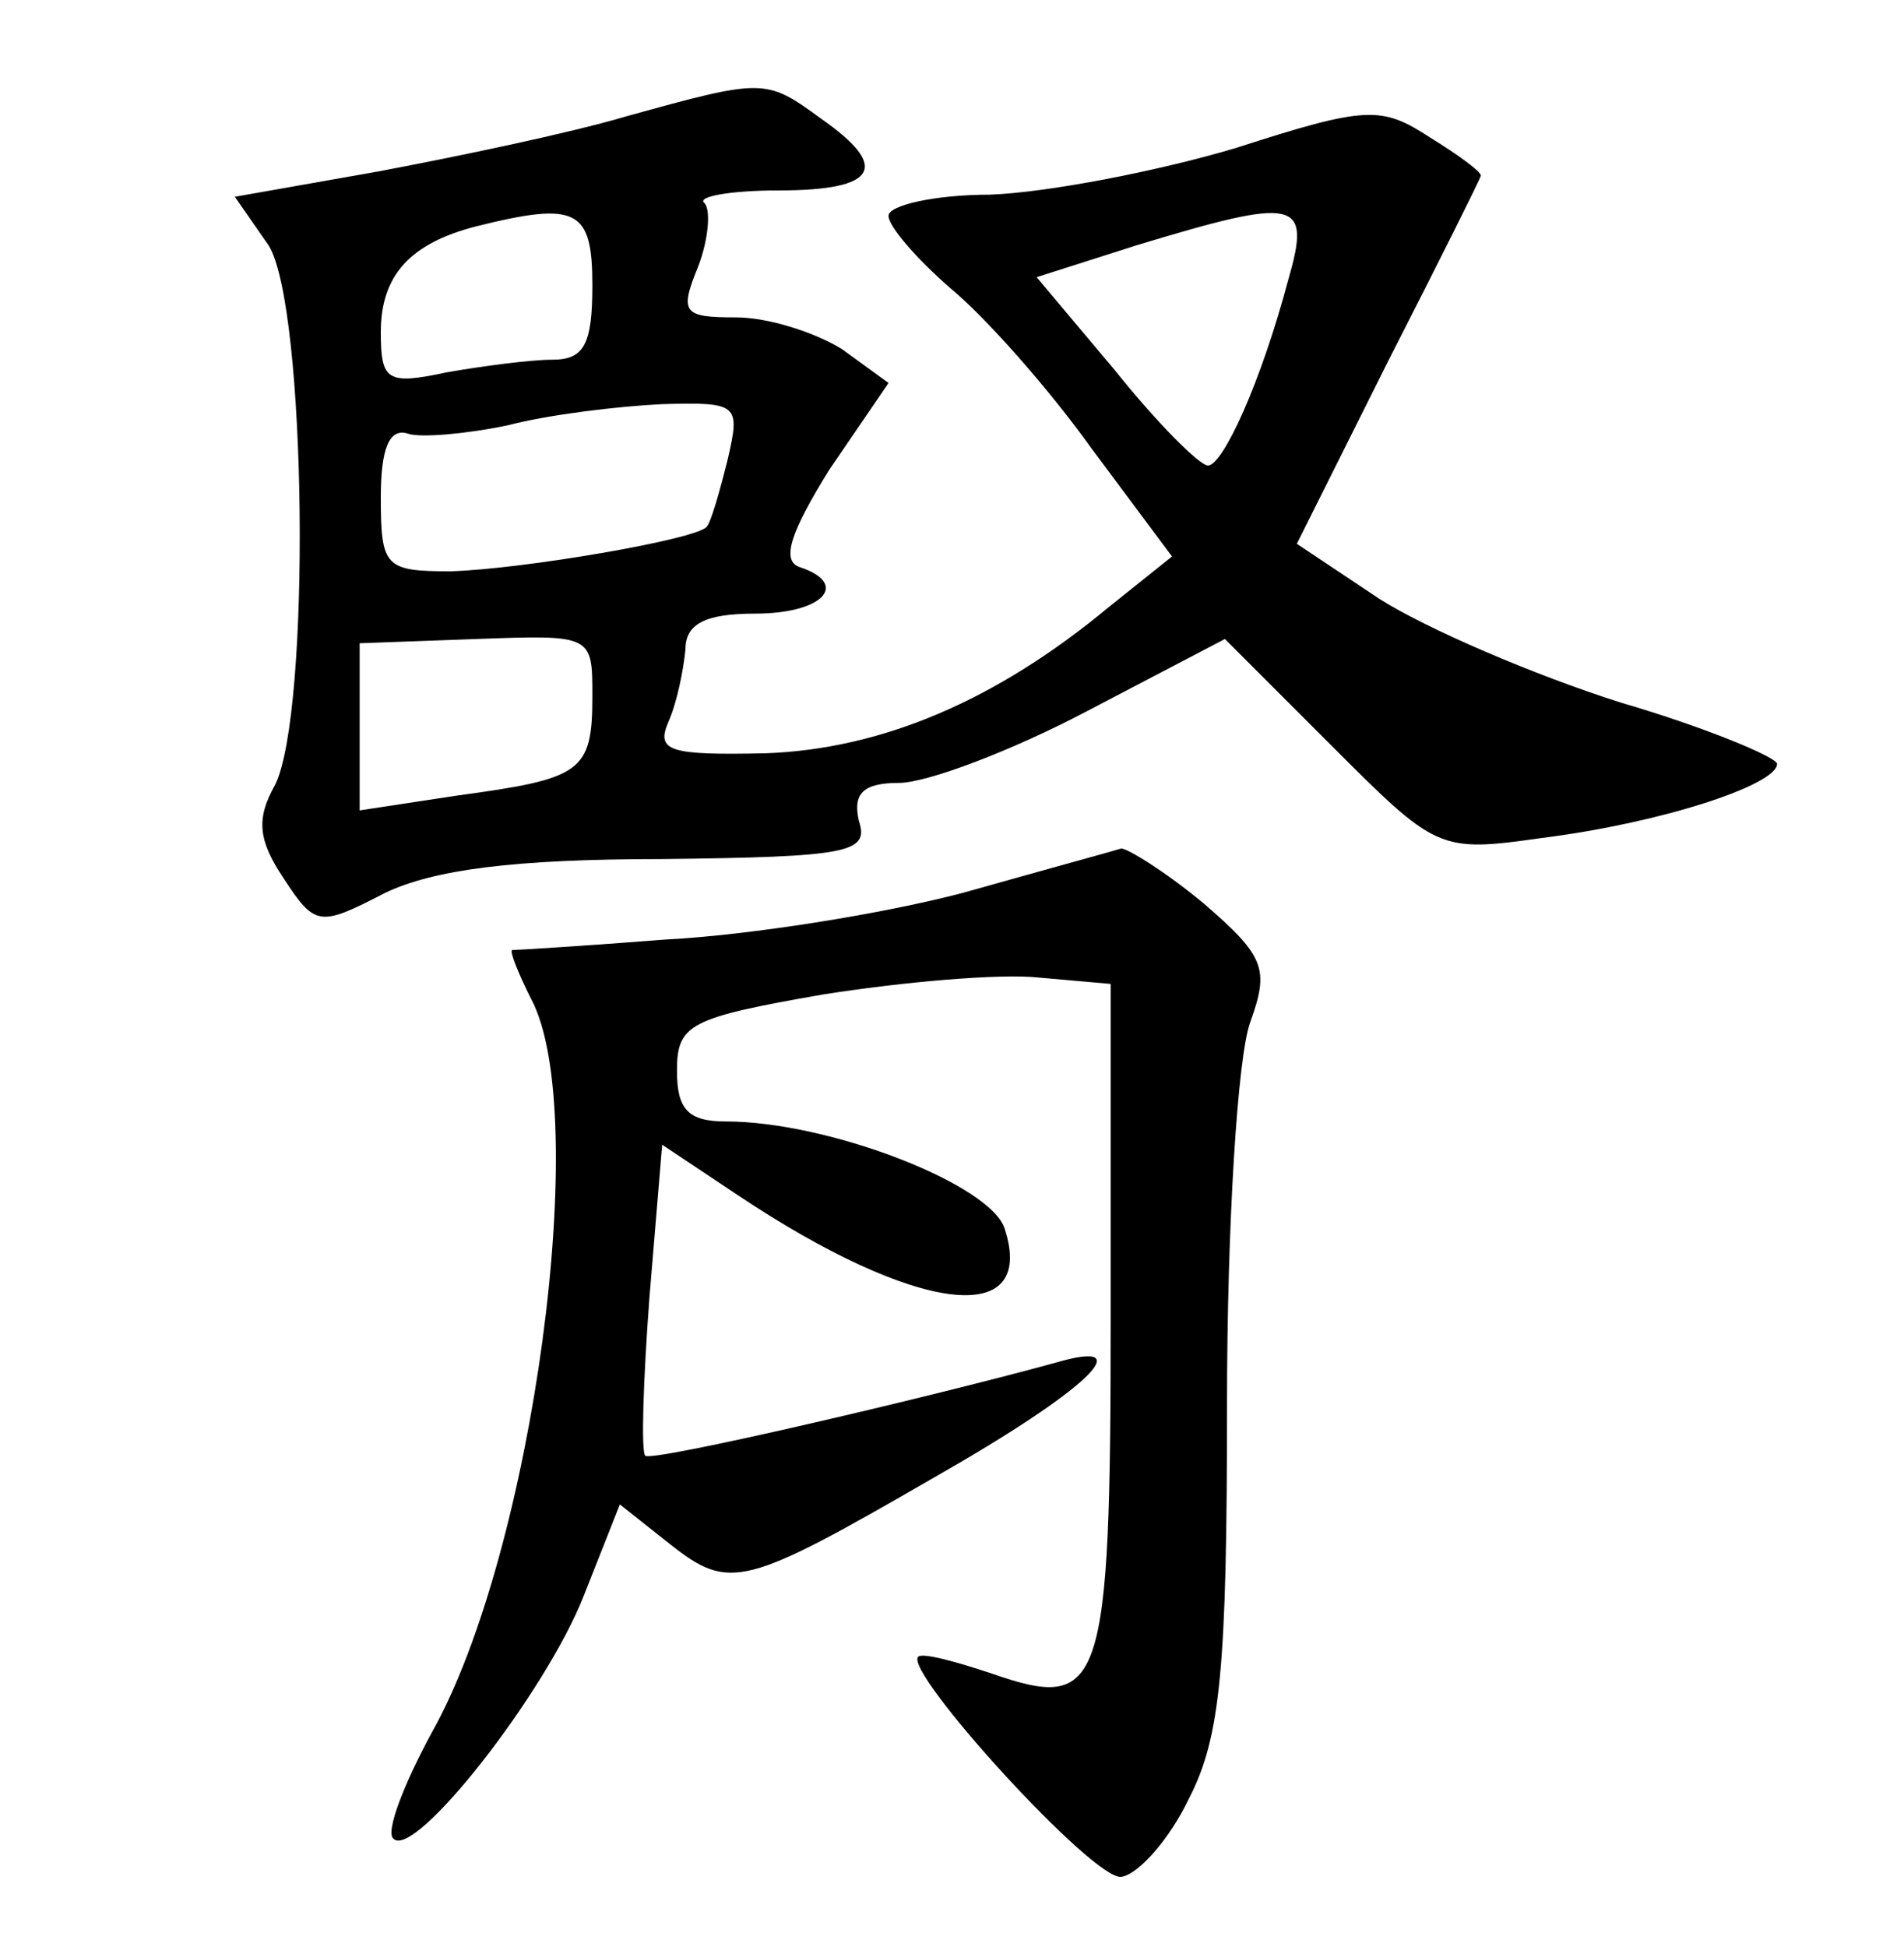 <?xml version="1.0" standalone="no"?>
<!DOCTYPE svg PUBLIC "-//W3C//DTD SVG 20010904//EN"
 "http://www.w3.org/TR/2001/REC-SVG-20010904/DTD/svg10.dtd">
<svg version="1.0" xmlns="http://www.w3.org/2000/svg"
 width="90pt" height="92pt" viewBox="0 0 90 92"
 preserveAspectRatio="xMidYMid meet">
<g transform="translate(0,92) scale(0.1,-0.1)"
fill="#000000" stroke="none">
<path d="M296 865 c-27 -8 -80 -19 -117 -26 l-68 -12 16 -23 c18 -29 20 -221
3 -255 -9 -16 -8 -26 4 -44 15 -23 17 -23 48 -7 23 11 61 16 131 16 88 1 98 3
93 18 -3 13 2 18 19 18 13 0 53 15 89 34 l65 34 50 -50 c50 -50 51 -51 100
-44 56 7 111 25 111 35 0 3 -33 17 -74 29 -41 13 -92 35 -114 49 l-39 26 43
86 c24 47 44 87 44 88 0 2 -11 10 -24 18 -23 15 -30 15 -92 -5 -37 -11 -89
-21 -116 -22 -26 0 -48 -5 -48 -10 0 -5 13 -20 29 -34 17 -14 47 -48 67 -76
l38 -51 -30 -24 c-53 -44 -107 -67 -162 -69 -46 -1 -52 1 -46 15 4 9 7 24 8
34 0 12 9 17 33 17 32 0 45 14 21 22 -9 3 -4 17 14 46 l28 41 -22 16 c-13 8
-35 15 -50 15 -25 0 -27 2 -18 24 5 13 6 27 3 30 -4 3 12 6 35 6 47 0 53 11
20 34 -26 19 -27 19 -92 1z m-16 -80 c0 -28 -4 -35 -19 -35 -10 0 -33 -3 -50
-6 -28 -6 -31 -4 -31 19 0 27 14 42 45 50 48 12 55 8 55 -28z m329 3 c-13 -49
-31 -88 -38 -88 -4 0 -24 20 -44 45 l-37 44 47 15 c76 23 83 22 72 -16z m-265
-85 c-4 -16 -8 -30 -10 -32 -5 -6 -87 -20 -121 -21 -31 0 -33 2 -33 35 0 23 4
33 13 30 6 -2 28 0 47 4 19 5 52 9 73 10 36 1 37 0 31 -26z m-64 -112 c0 -36
-5 -39 -64 -47 l-46 -7 0 39 0 40 55 2 c55 2 55 2 55 -27z"/>
<path d="M455 498 c-38 -10 -101 -20 -140 -22 -38 -3 -71 -5 -73 -5 -1 -1 3
-11 9 -23 29 -54 1 -262 -47 -347 -13 -24 -22 -47 -18 -50 10 -10 72 69 90
115 l17 43 24 -19 c28 -22 35 -20 125 32 72 41 98 66 57 54 -62 -17 -191 -47
-194 -44 -2 2 -1 35 2 75 l6 72 36 -24 c84 -56 141 -63 126 -16 -6 21 -83 51
-132 51 -18 0 -23 6 -23 24 0 22 6 25 69 36 38 6 84 10 102 8 l34 -3 0 -157
c0 -177 -4 -187 -56 -169 -18 6 -33 10 -35 8 -7 -7 83 -106 96 -104 8 1 23 18
32 37 15 29 18 62 18 187 0 84 5 164 11 180 9 25 7 31 -22 56 -18 15 -36 26
-39 26 -3 -1 -36 -10 -75 -21z"/>
</g>
</svg>

